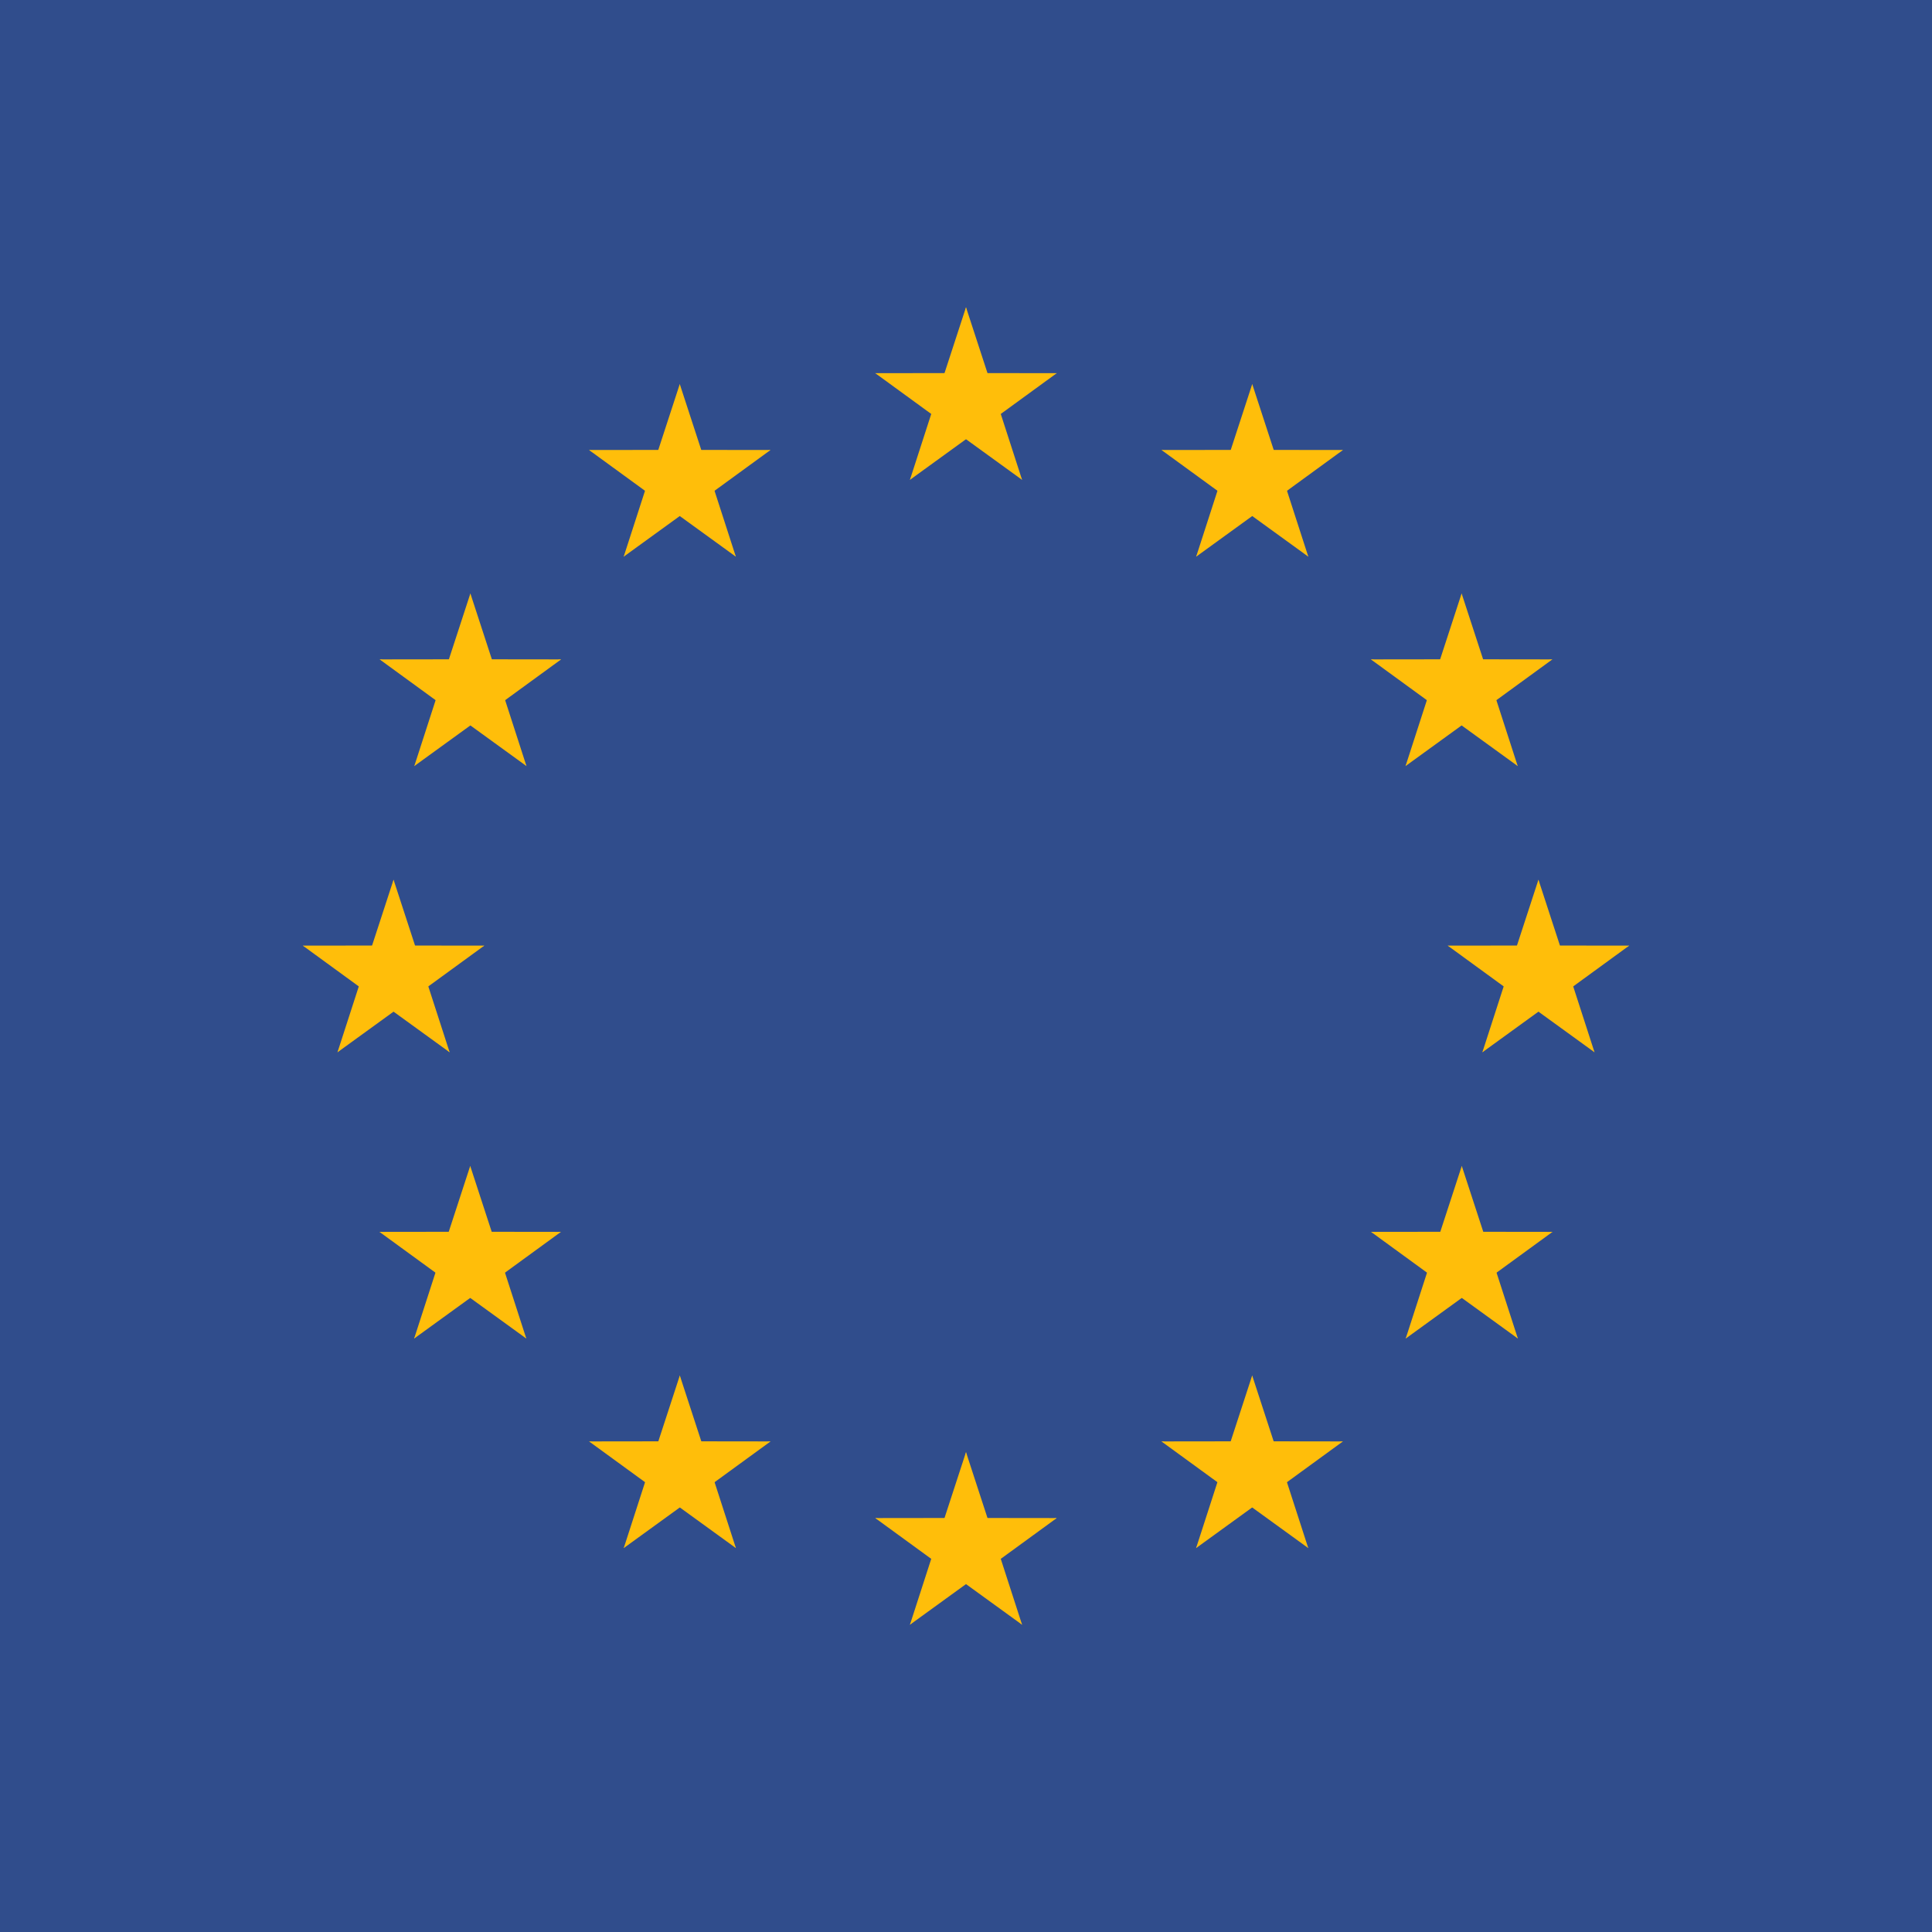 <svg xmlns="http://www.w3.org/2000/svg" xmlns:xlink="http://www.w3.org/1999/xlink" height="512" width="512" viewBox="0 0 512 512">
  <defs fill="#302d35">
    <g id="d">
      <g id="b">
        <path d="M0-1l-.31.95.477.156z" id="a"></path>
        <use transform="scale(-1 1)" xlink:href="#a"></use>
      </g>
      <g id="c">
        <use transform="rotate(72)" xlink:href="#b"></use>
        <use transform="rotate(144)" xlink:href="#b"></use>
      </g>
      <use transform="scale(-1 1)" xlink:href="#c"></use>
    </g>
  </defs>
  <path fill="#304d8c" d="M0 0h512v512H0z"></path>
  <g transform="translate(256 258.414) scale(25.284)" fill="#ffbe0a">
    <use height="100%" width="100%" xlink:href="#d" y="-6"></use>
    <use height="100%" width="100%" xlink:href="#d" y="6"></use>
    <g id="e">
      <use height="100%" width="100%" xlink:href="#d" x="-6"></use>
      <use height="100%" width="100%" xlink:href="#d" transform="rotate(-144 -2.344 -2.11)"></use>
      <use height="100%" width="100%" xlink:href="#d" transform="rotate(144 -2.11 -2.344)"></use>
      <use height="100%" width="100%" xlink:href="#d" transform="rotate(72 -4.663 -2.076)"></use>
      <use height="100%" width="100%" xlink:href="#d" transform="rotate(72 -5.076 .534)"></use>
    </g>
    <use height="100%" width="100%" xlink:href="#e" transform="scale(-1 1)"></use>
  </g>
</svg>